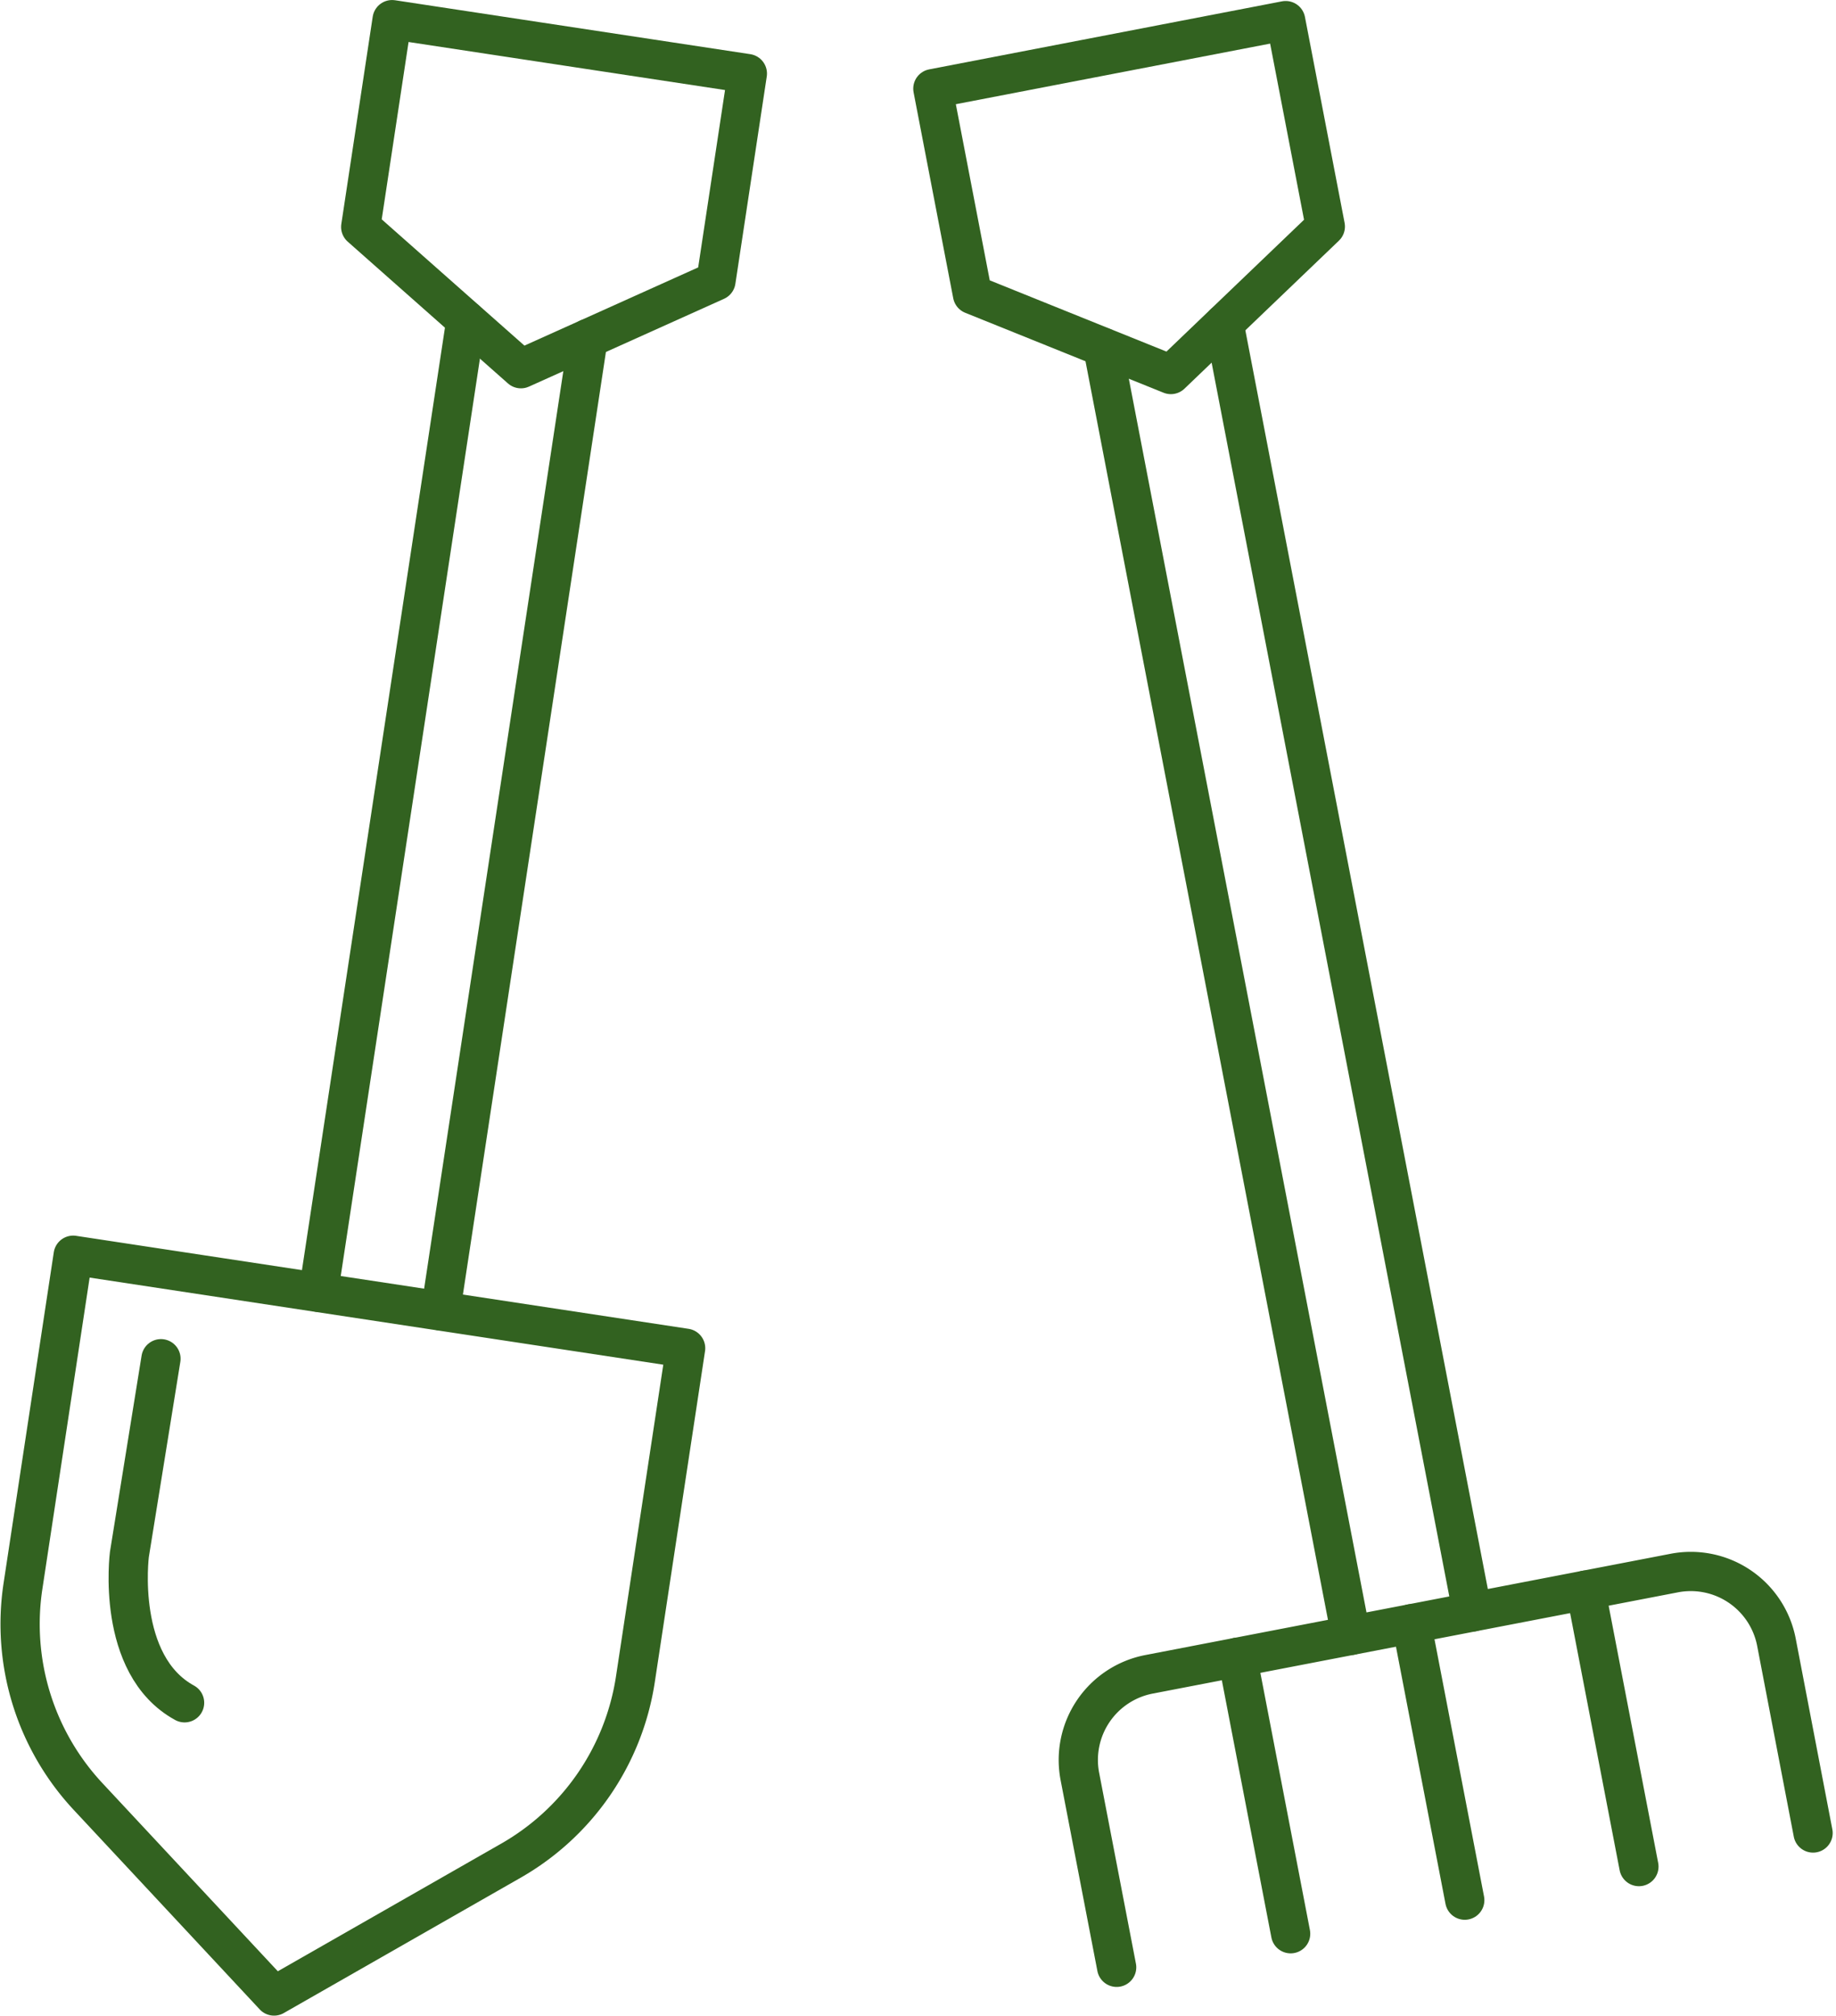 <svg xmlns="http://www.w3.org/2000/svg" width="70.194" height="77.031" viewBox="0 0 70.194 77.031">
  <g id="Group_1211" data-name="Group 1211" transform="translate(94.154 96.936)">
    <g id="Group_104" data-name="Group 104" transform="translate(-93.386 -96.186)">
      <path id="Path_1972" data-name="Path 1972" d="M-74.617-35.164l-9.059,5.174-7.115-7.628a9.658,9.658,0,0,1-2.485-8.034L-91.356-58.3l23.415,3.554L-69.861-42.1A9.654,9.654,0,0,1-74.617-35.164Z" transform="translate(93.386 105.521)" fill="none" stroke="#326220" stroke-linecap="round" stroke-linejoin="round" stroke-width="1.5"/>
      <path id="Path_1973" data-name="Path 1973" d="M-69.355-86.2l-7.457,3.355-6.125-5.417,1.2-7.923,13.582,2.061Z" transform="translate(95.96 96.186)" fill="none" stroke="#326220" stroke-linecap="round" stroke-linejoin="round" stroke-width="1.5"/>
      <line id="Line_26" data-name="Line 26" y1="37.15" x2="5.639" transform="translate(11.406 11.488)" fill="none" stroke="#326220" stroke-linecap="round" stroke-linejoin="round" stroke-width="1.5"/>
      <line id="Line_27" data-name="Line 27" y1="37.161" x2="5.64" transform="translate(16.077 12.186)" fill="none" stroke="#326220" stroke-linecap="round" stroke-linejoin="round" stroke-width="1.5"/>
      <path id="Path_1974" data-name="Path 1974" d="M-88.817-55.128l-1.207,7.479s-.543,4.222,2.11,5.67" transform="translate(94.203 106.304)" fill="none" stroke="#326220" stroke-linecap="round" stroke-linejoin="round" stroke-width="1.5"/>
    </g>
    <g id="Group_106" data-name="Group 106" transform="translate(-58.49 -96.148)">
      <path id="Path_1975" data-name="Path 1975" d="M-50.383-88.287l-5.905,5.656-7.584-3.056-1.516-7.869,13.489-2.6Z" transform="translate(65.389 96.156)" fill="none" stroke="#326220" stroke-linecap="round" stroke-linejoin="round" stroke-width="1.5"/>
      <line id="Line_28" data-name="Line 28" x1="9.487" y1="49.226" transform="translate(6.498 12.485)" fill="none" stroke="#326220" stroke-linecap="round" stroke-linejoin="round" stroke-width="1.5"/>
      <line id="Line_29" data-name="Line 29" x1="9.489" y1="49.237" transform="translate(11.135 11.579)" fill="none" stroke="#326220" stroke-linecap="round" stroke-linejoin="round" stroke-width="1.5"/>
      <g id="Group_105" data-name="Group 105" transform="translate(5.556 59.268)">
        <path id="Path_1976" data-name="Path 1976" d="M-32.835-38.61l-1.4-7.29a3.335,3.335,0,0,0-3.906-2.644l-20.081,3.87a3.334,3.334,0,0,0-2.644,3.905l1.406,7.292" transform="translate(60.932 48.605)" fill="none" stroke="#326220" stroke-linecap="round" stroke-linejoin="round" stroke-width="1.5"/>
        <line id="Line_30" data-name="Line 30" x2="2.036" y2="10.566" transform="translate(6.088 3.279)" fill="none" stroke="#326220" stroke-linecap="round" stroke-linejoin="round" stroke-width="1.5"/>
        <line id="Line_31" data-name="Line 31" x2="2.036" y2="10.566" transform="translate(12.745 1.996)" fill="none" stroke="#326220" stroke-linecap="round" stroke-linejoin="round" stroke-width="1.5"/>
        <line id="Line_32" data-name="Line 32" x2="2.036" y2="10.566" transform="translate(19.403 0.713)" fill="none" stroke="#326220" stroke-linecap="round" stroke-linejoin="round" stroke-width="1.5"/>
      </g>
    </g>
  </g>
</svg>
